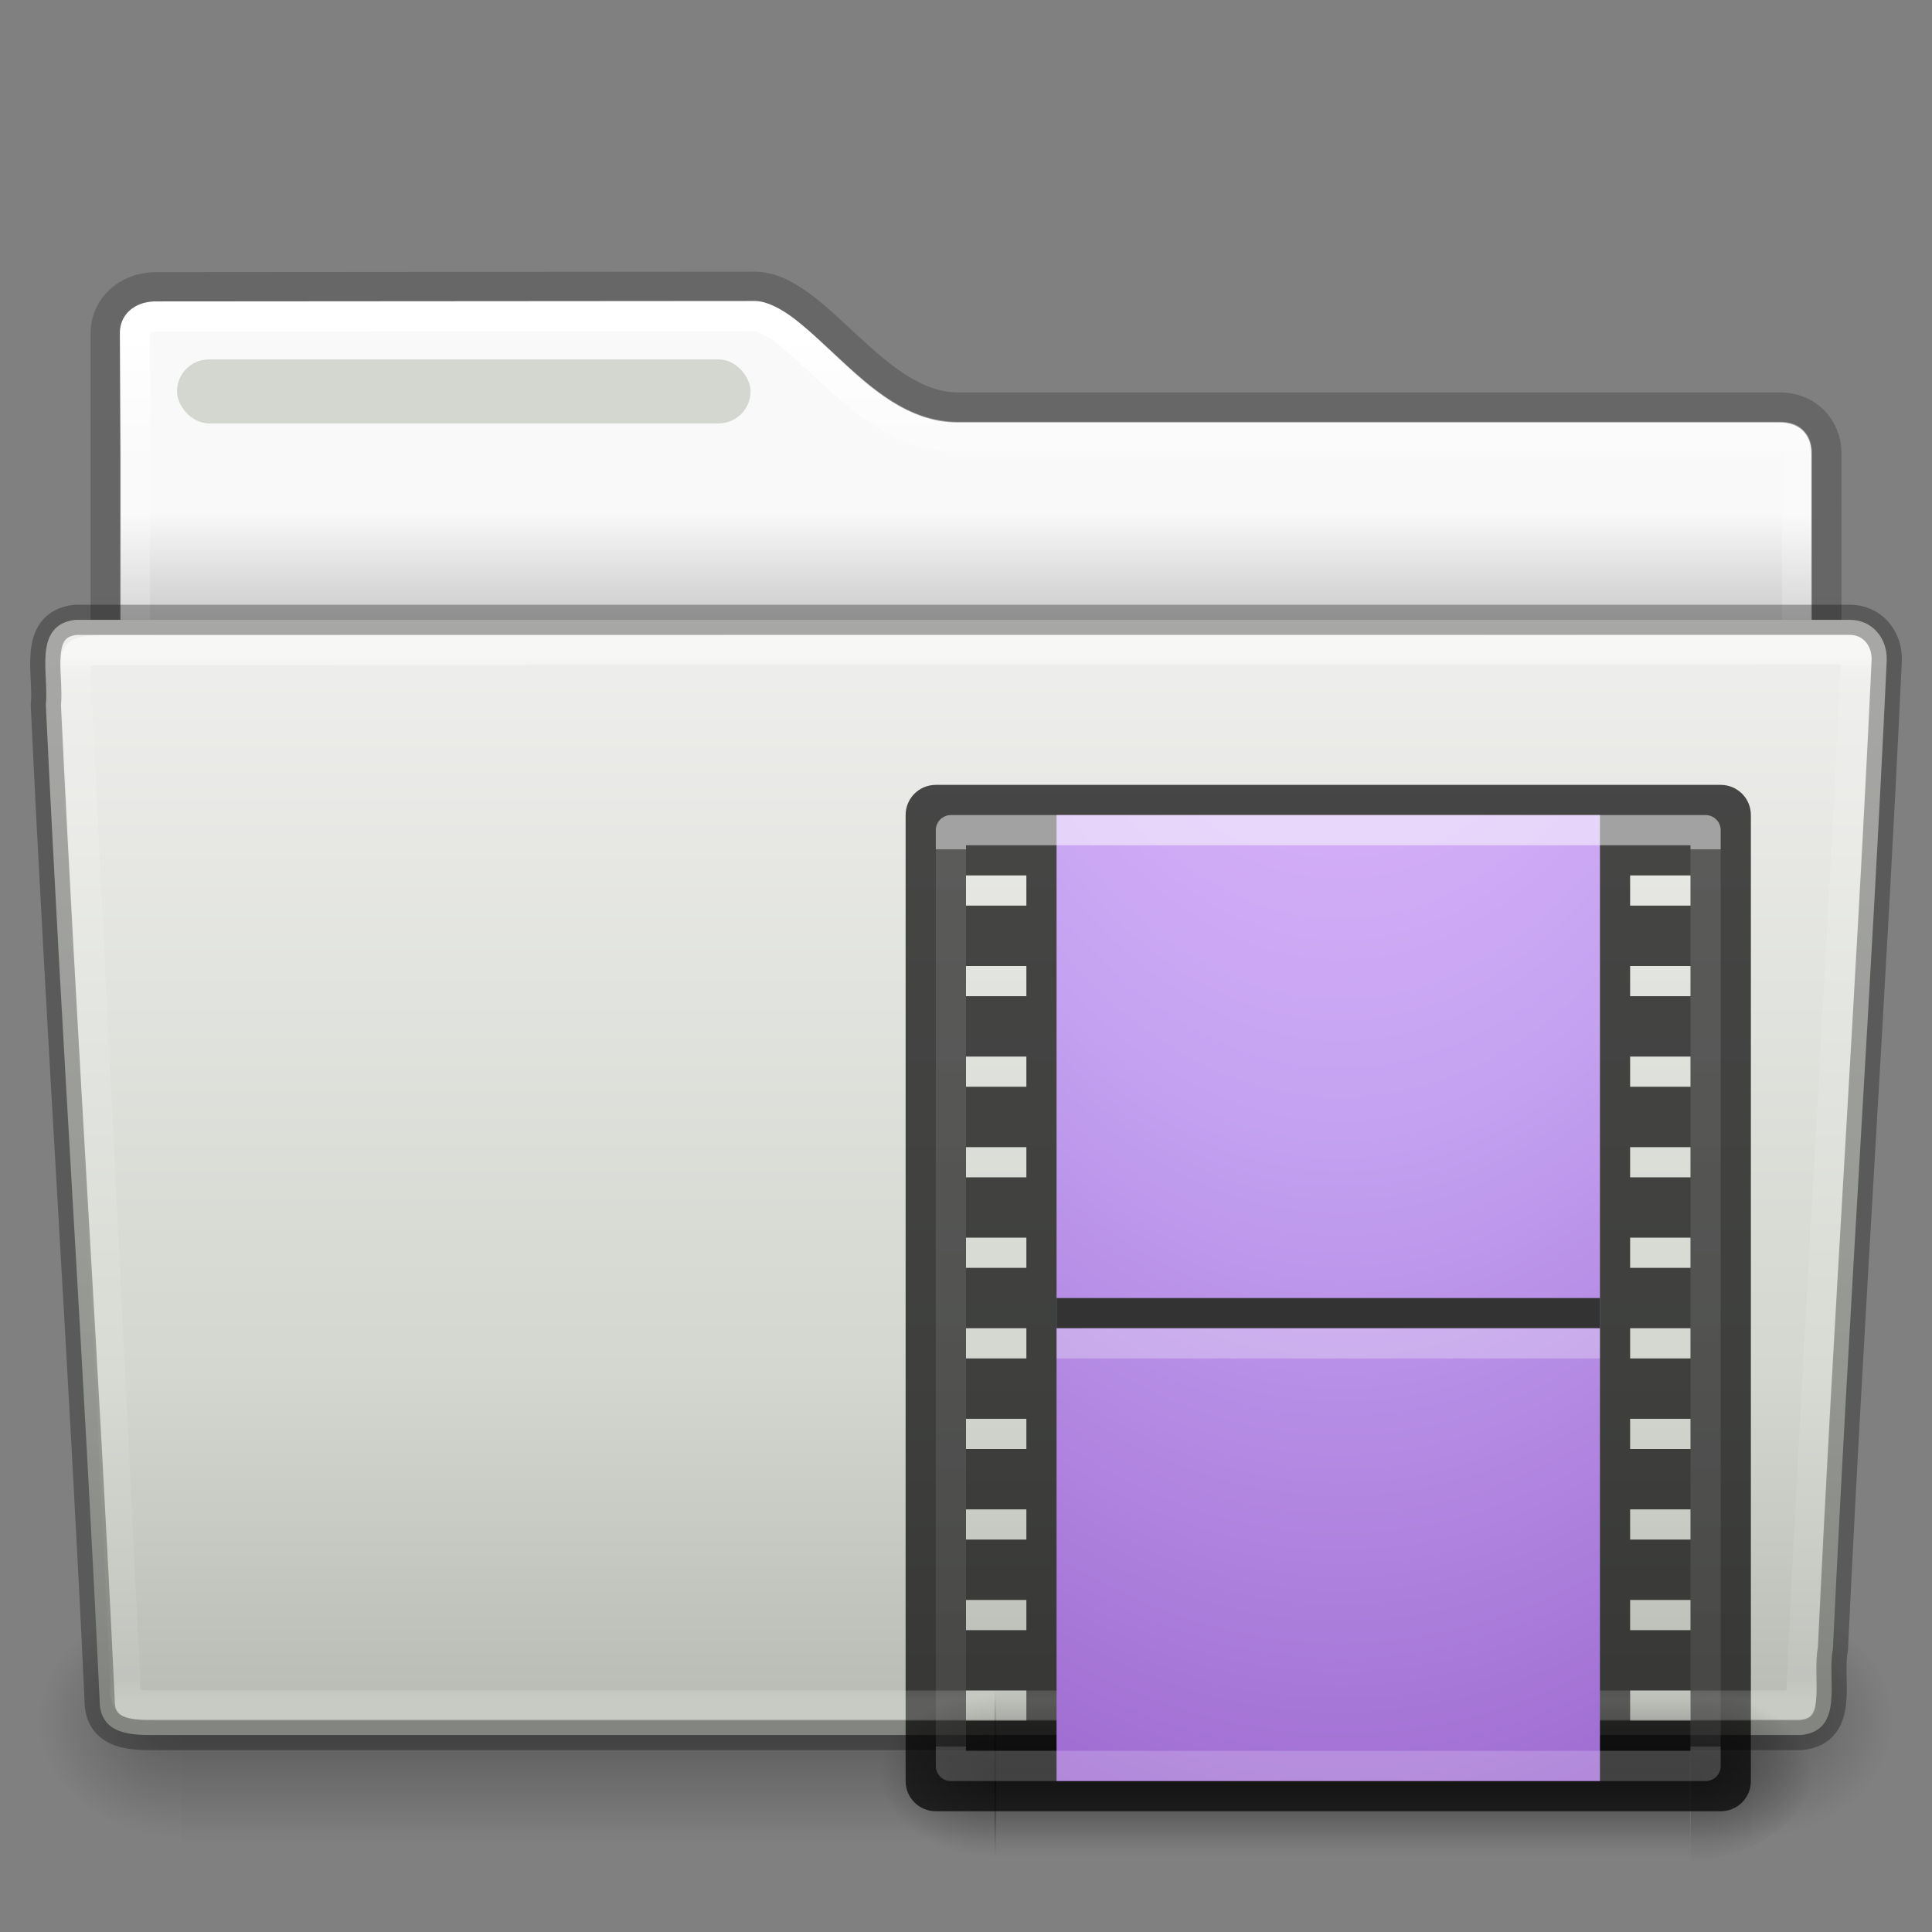 <?xml version="1.0" encoding="UTF-8" standalone="no"?>
<svg
   xmlns:dc="http://purl.org/dc/elements/1.1/"
   xmlns:cc="http://creativecommons.org/ns#"
   xmlns:rdf="http://www.w3.org/1999/02/22-rdf-syntax-ns#"
   xmlns:svg="http://www.w3.org/2000/svg"
   xmlns="http://www.w3.org/2000/svg"
   xmlns:xlink="http://www.w3.org/1999/xlink"
   version="1.1"
   width="64"
   height="64"
   id="svg22774">
  <rect width="100%" height="100%" fill="#808080" stroke="none"/>
  <defs
     id="defs22776">
    <linearGradient
       id="linearGradient4538">
      <stop
         style="stop-color:#000000;stop-opacity:1;"
         offset="0"
         id="stop4540" />
      <stop
         style="stop-color:#000000;stop-opacity:0;"
         offset="1"
         id="stop4542" />
    </linearGradient>
    <linearGradient
       id="linearGradient4530">
      <stop
         style="stop-color:#000000;stop-opacity:1;"
         offset="0"
         id="stop4532" />
      <stop
         style="stop-color:#000000;stop-opacity:0;"
         offset="1"
         id="stop4534" />
    </linearGradient>
    <linearGradient
       id="linearGradient4647">
      <stop
         offset="0"
         style="stop-color:#000000;stop-opacity:0.318"
         id="stop4649" />
      <stop
         offset="1"
         style="stop-color:#000000;stop-opacity:0.239"
         id="stop4651" />
    </linearGradient>
    <linearGradient
       id="linearGradient4583">
      <stop
         offset="0"
         style="stop-color:#ffffff;stop-opacity:1"
         id="stop4585" />
      <stop
         offset="0.239"
         style="stop-color:#ffffff;stop-opacity:0.235"
         id="stop4587" />
      <stop
         offset="0.979"
         style="stop-color:#ffffff;stop-opacity:0.157"
         id="stop4589" />
      <stop
         offset="1"
         style="stop-color:#ffffff;stop-opacity:0.392"
         id="stop4591" />
    </linearGradient>
    <linearGradient
       x1="97.539"
       y1="16.962"
       x2="97.539"
       y2="44.261"
       id="linearGradient5962"
       xlink:href="#linearGradient8272-8-8"
       gradientUnits="userSpaceOnUse"
       gradientTransform="matrix(1.321,0,0,1.268,-70.73,0.174)" />
    <linearGradient
       id="linearGradient8272-8-8">
      <stop
         id="stop8274-4"
         style="stop-color:#ffffff;stop-opacity:1"
         offset="0" />
      <stop
         id="stop8276-5"
         style="stop-color:#ffffff;stop-opacity:0.235"
         offset="0.022" />
      <stop
         id="stop8278-0"
         style="stop-color:#ffffff;stop-opacity:0.157"
         offset="0.979" />
      <stop
         id="stop8280-5-9"
         style="stop-color:#ffffff;stop-opacity:0.392"
         offset="1" />
    </linearGradient>
    <radialGradient
       cx="605.714"
       cy="486.648"
       r="117.143"
       fx="605.714"
       fy="486.648"
       id="radialGradient5950"
       xlink:href="#linearGradient5060-820-8"
       gradientUnits="userSpaceOnUse"
       gradientTransform="matrix(-0.04,0,0,0.033,30.205,40.921)" />
    <linearGradient
       id="linearGradient5060-820-8">
      <stop
         id="stop2681-37"
         style="stop-color:#000000;stop-opacity:1"
         offset="0" />
      <stop
         id="stop2683-05"
         style="stop-color:#000000;stop-opacity:0"
         offset="1" />
    </linearGradient>
    <linearGradient
       x1="302.857"
       y1="366.648"
       x2="302.857"
       y2="609.505"
       id="linearGradient5946"
       xlink:href="#linearGradient5048-585-1"
       gradientUnits="userSpaceOnUse"
       gradientTransform="matrix(0.108,0,0,0.033,-6.922,40.922)" />
    <linearGradient
       id="linearGradient5048-585-1">
      <stop
         id="stop2667-0"
         style="stop-color:#000000;stop-opacity:0"
         offset="0" />
      <stop
         id="stop2669-91"
         style="stop-color:#000000;stop-opacity:1"
         offset="0.5" />
      <stop
         id="stop2671-6"
         style="stop-color:#000000;stop-opacity:0"
         offset="1" />
    </linearGradient>
    <radialGradient
       cx="605.714"
       cy="486.648"
       r="117.143"
       fx="605.714"
       fy="486.648"
       id="radialGradient5942"
       xlink:href="#linearGradient5060-820-8"
       gradientUnits="userSpaceOnUse"
       gradientTransform="matrix(0.04,0,0,0.033,33.797,40.921)" />
    <linearGradient
       x1="117.774"
       y1="9.307"
       x2="117.774"
       y2="23.051"
       id="linearGradient5938"
       xlink:href="#linearGradient4583"
       gradientUnits="userSpaceOnUse"
       gradientTransform="matrix(1.275,0,0,1.218,-129.159,-0.339)" />
    <linearGradient
       id="linearGradient6404-7-5-7">
      <stop
         id="stop6406-1-8-2"
         style="stop-color:#f9f9f9;stop-opacity:1"
         offset="0" />
      <stop
         id="stop6408-9-6-4"
         style="stop-color:#c9c9c9;stop-opacity:1"
         offset="1" />
    </linearGradient>
    <linearGradient
       x1="62.989"
       y1="14.091"
       x2="62.989"
       y2="16.998"
       id="linearGradient22772"
       xlink:href="#linearGradient6404-7-5-7"
       gradientUnits="userSpaceOnUse"
       gradientTransform="matrix(1.314,0,0,1.29,-117.485,-1.222)" />
    <linearGradient
       gradientTransform="matrix(1.255,0,0,1.3,1.872,-0.654)"
       gradientUnits="userSpaceOnUse"
       xlink:href="#radialGradient2444"
       id="linearGradient12481"
       y2="43.761"
       x2="35.793"
       y1="17.118"
       x1="35.793" />
    <radialGradient
       r="23.097"
       gradientTransform="matrix(1.565,-9.5143e-8,6.1772e-8,1.016,-59.149,8.146)"
       cx="63.969"
       cy="14.113"
       gradientUnits="userSpaceOnUse"
       id="radialGradient2444">
      <stop
         offset="0"
         style="stop-color:#eeeeec"
         id="stop3618" />
      <stop
         offset="0.688"
         style="stop-color:#d3d7cf"
         id="stop3270" />
      <stop
         offset="1"
         style="stop-color:#babdb6"
         id="stop3620" />
    </radialGradient>
    <linearGradient
       xlink:href="#linearGradient4647"
       id="linearGradient4845"
       gradientUnits="userSpaceOnUse"
       gradientTransform="matrix(1.075,0,0,1.131,77.394,-1.937)"
       x1="-34.477"
       y1="51.262"
       x2="-34.477"
       y2="9.519" />
    <linearGradient
       id="linearGradient2939"
       y2="609.51"
       gradientUnits="userSpaceOnUse"
       x2="302.86"
       gradientTransform="matrix(0.048,0,0,0.023,27.215,47.481)"
       y1="366.65"
       x1="302.86">
      <stop
         id="stop5050"
         style="stop-opacity:0"
         offset="0" />
      <stop
         id="stop5056"
         offset=".5" />
      <stop
         id="stop5052"
         style="stop-opacity:0"
         offset="1" />
    </linearGradient>
    <linearGradient
       id="linearGradient4235">
      <stop
         offset="0"
         style="stop-color:#ffffff;stop-opacity:1"
         id="stop4237" />
      <stop
         offset="0"
         style="stop-color:#ffffff;stop-opacity:0.235"
         id="stop4239" />
      <stop
         offset="1"
         style="stop-color:#ffffff;stop-opacity:0.157"
         id="stop4241" />
      <stop
         offset="1"
         style="stop-color:#ffffff;stop-opacity:0.392"
         id="stop4243" />
    </linearGradient>
    <linearGradient
       gradientTransform="matrix(0.676,0,0,0.838,27.784,22.892)"
       gradientUnits="userSpaceOnUse"
       xlink:href="#linearGradient4235"
       id="linearGradient7191-5-0"
       y2="41.729"
       x2="24"
       y1="6.271"
       x1="24" />
    <linearGradient
       id="linearGradient4330">
      <stop
         offset="0"
         style="stop-color:#f0c1ff;stop-opacity:1"
         id="stop4332" />
      <stop
         offset="0.262"
         style="stop-color:#c5a3f2;stop-opacity:1"
         id="stop4334" />
      <stop
         offset="0.705"
         style="stop-color:#7a36b1;stop-opacity:1"
         id="stop4336" />
      <stop
         offset="1"
         style="stop-color:#4c2d81;stop-opacity:1"
         id="stop4338" />
    </linearGradient>
    <radialGradient
       cx="-14.891"
       cy="11.546"
       r="20"
       fx="-14.891"
       fy="11.546"
       id="radialGradient3183-5"
       xlink:href="#linearGradient4330"
       gradientUnits="userSpaceOnUse"
       gradientTransform="matrix(1.7261886e-6,5.508,-3.214,-2.074105e-8,81.52,89.97)" />
    <radialGradient
       xlink:href="#linearGradient4530"
       id="radialGradient4536"
       cx="32.941"
       cy="58.829"
       fx="32.941"
       fy="58.829"
       r="2"
       gradientTransform="matrix(3.502908e-7,-1.343,1.903,4.9651914e-7,-79.009,103.054)"
       gradientUnits="userSpaceOnUse" />
    <radialGradient
       xlink:href="#linearGradient4538"
       id="radialGradient4544"
       cx="55.983"
       cy="58.829"
       fx="55.983"
       fy="58.829"
       r="2"
       gradientTransform="matrix(2.028,0,0,1.412,-57.528,-24.211)"
       gradientUnits="userSpaceOnUse" />
  </defs>
  <path
     id="path2856-0"
     style="fill:none;stroke:url(#linearGradient4845);stroke-width:1;stroke-linecap:butt;stroke-linejoin:miter;color:#000000;clip-rule:nonzero;display:inline;overflow:visible;visibility:visible;opacity:0.8;isolation:auto;mix-blend-mode:normal;color-interpolation:sRGB;color-interpolation-filters:linearRGB;solid-color:#000000;solid-opacity:1;fill-opacity:1;fill-rule:nonzero;stroke-miterlimit:4;stroke-dasharray:none;stroke-dashoffset:0;stroke-opacity:1;marker:none;filter-blend-mode:normal;filter-gaussianBlur-deviation:0;color-rendering:auto;image-rendering:auto;shape-rendering:auto;text-rendering:auto;enable-background:accumulate"
     d="M 5.148,9.515 C 4.221,9.525 3.501,10.17 3.501,11.045 L 3.5,24 l 57,0 6.7e-4,-8.971 c 6.5e-5,-0.875 -0.644,-1.54 -1.572,-1.53 l -27.208,0 c -2.75,0 -4.7,-3.999 -6.716,-3.999 L 5.149,9.515 Z" />
  <path
     style="color:#000000;clip-rule:nonzero;display:inline;overflow:visible;visibility:visible;opacity:1;isolation:auto;mix-blend-mode:normal;color-interpolation:sRGB;color-interpolation-filters:linearRGB;solid-color:#000000;solid-opacity:1;fill:url(#linearGradient22772);fill-opacity:1;fill-rule:nonzero;stroke:none;stroke-width:1;stroke-linecap:butt;stroke-linejoin:miter;stroke-miterlimit:4;stroke-dasharray:none;stroke-dashoffset:0;stroke-opacity:1;marker:none;color-rendering:auto;image-rendering:auto;shape-rendering:auto;text-rendering:auto;enable-background:accumulate"
     d="M 25.006,9.996 5.154,10.01 c -0.7,0.008 -1.158,0.432 -1.158,1.035 l 0,12.475 56.008,0.262 0,-8.752 c 4.7e-5,-0.632 -0.38,-1.041 -1.068,-1.033 l -0.006,0 -27.209,0 c -1.615,0 -2.876,-1.123 -3.969,-2.133 -0.547,-0.505 -1.058,-0.994 -1.527,-1.34 -0.469,-0.346 -0.878,-0.527 -1.219,-0.527 z"
     id="path4502" />
  <rect
     id="rect2874"
     style="color:#000000;clip-rule:nonzero;display:block;overflow:visible;visibility:visible;opacity:1;isolation:auto;mix-blend-mode:normal;color-interpolation:sRGB;color-interpolation-filters:linearRGB;solid-color:#000000;solid-opacity:1;fill:#d3d7cf;fill-opacity:1;fill-rule:nonzero;stroke-width:1;stroke-linecap:butt;stroke-linejoin:miter;stroke-miterlimit:4;stroke-dasharray:none;stroke-dashoffset:0;stroke-opacity:1;color-rendering:auto;image-rendering:auto;shape-rendering:auto;text-rendering:auto;enable-background:accumulate"
     rx="1.061"
     ry="1.061"
     height="2.121"
     width="19"
     y="11.905"
     x="5.864" />
  <path
     style="color:#000000;clip-rule:nonzero;display:inline;overflow:visible;visibility:visible;opacity:1;isolation:auto;mix-blend-mode:normal;color-interpolation:sRGB;color-interpolation-filters:linearRGB;solid-color:#000000;solid-opacity:1;fill:none;fill-opacity:1;fill-rule:nonzero;stroke:url(#linearGradient5938);stroke-width:1;stroke-linecap:round;stroke-linejoin:round;stroke-miterlimit:4;stroke-dasharray:none;stroke-dashoffset:0;stroke-opacity:1;marker:none;color-rendering:auto;image-rendering:auto;shape-rendering:auto;text-rendering:auto;enable-background:accumulate"
     id="path4581"
     d="m 25.006,10.471 -19.846,0.014 c -0.255,0.003 -0.425,0.078 -0.529,0.172 -0.104,0.094 -0.16,0.207 -0.16,0.389 l 0,12.002 55.059,0.258 0,-8.275 c 1.6e-5,-0.221 -0.059,-0.342 -0.137,-0.42 -0.078,-0.078 -0.201,-0.141 -0.451,-0.139 a 0.475,0.475 0 0 1 -0.006,0 l -0.006,0 -27.209,0 c -1.835,0 -3.193,-1.244 -4.291,-2.258 -0.55,-0.508 -1.057,-0.99 -1.486,-1.307 -0.427,-0.315 -0.766,-0.436 -0.938,-0.436 z" />
  <path
     style="display:inline;overflow:visible;visibility:visible;opacity:0.3;fill:url(#radialGradient5942);fill-opacity:1;fill-rule:nonzero;stroke:none;stroke-width:1;marker:none"
     id="path3411"
     d="m 58.001,53 c 0,0 0,8 0,8 2.068,0.015 5,-1.792 5,-4 0,-2.208 -2.308,-3.999 -5,-3.999 z" />
  <rect
     style="display:inline;overflow:visible;visibility:visible;opacity:0.3;fill:url(#linearGradient5946);fill-opacity:1;fill-rule:nonzero;stroke:none;stroke-width:1;marker:none"
     id="rect4173-14"
     y="53"
     x="6.001"
     height="8"
     width="52" />
  <path
     style="display:inline;overflow:visible;visibility:visible;opacity:0.3;fill:url(#radialGradient5950);fill-opacity:1;fill-rule:nonzero;stroke:none;stroke-width:1;marker:none"
     id="path5018-7"
     d="m 6.001,53 c 0,0 0,8 0,8 -2.068,0.015 -5,-1.792 -5,-4 0,-2.208 2.308,-3.999 5,-3.999 z" />
  <path
     style="color:#000000;display:inline;overflow:visible;visibility:visible;fill:url(#linearGradient12481);fill-opacity:1;fill-rule:nonzero;stroke:none;stroke-width:1;marker:none;enable-background:accumulate;clip-rule:nonzero;opacity:1;isolation:auto;mix-blend-mode:normal;color-interpolation:sRGB;color-interpolation-filters:linearRGB;solid-color:#000000;solid-opacity:1;stroke-linecap:butt;stroke-linejoin:miter;stroke-miterlimit:4;stroke-dasharray:none;stroke-dashoffset:0;stroke-opacity:1;filter-blend-mode:normal;filter-gaussianBlur-deviation:0;color-rendering:auto;image-rendering:auto;shape-rendering:auto;text-rendering:auto"
     id="path3388-0"
     d="m 2.504,20.532 c -1.44,0.163 -0.871,1.853 -0.986,2.803 0.527,11.193 1.26,21.809 1.783,33.002 0,1.19 1.195,1.137 1.865,1.137 0,0 36.774,0 54.491,0 1.463,-0.141 0.855,-1.86 1.06,-2.844 0.527,-11.193 1.26,-21.569 1.784,-32.762 0.018,-0.752 -0.501,-1.335 -1.215,-1.335 0,0 -39.863,0 -58.782,0 z" />
  <path
     style="color:#000000;clip-rule:nonzero;display:inline;overflow:visible;visibility:visible;opacity:0.7;isolation:auto;mix-blend-mode:normal;color-interpolation:sRGB;color-interpolation-filters:linearRGB;solid-color:#000000;solid-opacity:1;fill:#000000;fill-opacity:1;fill-rule:nonzero;stroke:none;stroke-width:1;stroke-linecap:round;stroke-linejoin:round;stroke-miterlimit:4;stroke-dasharray:none;stroke-dashoffset:0;stroke-opacity:1;marker:none;color-rendering:auto;image-rendering:auto;shape-rendering:auto;text-rendering:auto;enable-background:accumulate"
     d="M 31 26 C 30.446 26 30 26.446 30 27 L 30 59 C 30 59.554 30.446 60 31 60 L 57 60 C 57.554 60 58 59.554 58 59 L 58 27 C 58 26.446 57.554 26 57 26 L 31 26 z M 32 29 L 34 29 L 34 30 L 32 30 L 32 29 z M 54 29 L 56 29 L 56 30 L 54 30 L 54 29 z M 32 32 L 34 32 L 34 33 L 32 33 L 32 32 z M 54 32 L 56 32 L 56 33 L 54 33 L 54 32 z M 32 35 L 34 35 L 34 36 L 32 36 L 32 35 z M 54 35 L 56 35 L 56 36 L 54 36 L 54 35 z M 32 38 L 34 38 L 34 39 L 32 39 L 32 38 z M 54 38 L 56 38 L 56 39 L 54 39 L 54 38 z M 32 41 L 34 41 L 34 42 L 32 42 L 32 41 z M 54 41 L 56 41 L 56 42 L 54 42 L 54 41 z M 32 44 L 34 44 L 34 45 L 32 45 L 32 44 z M 54 44 L 56 44 L 56 45 L 54 45 L 54 44 z M 32 47 L 34 47 L 34 48 L 32 48 L 32 47 z M 54 47 L 56 47 L 56 48 L 54 48 L 54 47 z M 32 50 L 34 50 L 34 51 L 32 51 L 32 50 z M 54 50 L 56 50 L 56 51 L 54 51 L 54 50 z M 32 53 L 34 53 L 34 54 L 32 54 L 32 53 z M 54 53 L 56 53 L 56 54 L 54 54 L 54 53 z M 32 56 L 34 56 L 34 57 L 32 57 L 32 56 z M 54 56 L 56 56 L 56 57 L 54 57 L 54 56 z "
     id="rect4512" />
  <path
     style="color:#000000;display:inline;overflow:visible;visibility:visible;opacity:0.5;fill:none;stroke:url(#linearGradient5962);stroke-width:1;stroke-linecap:round;stroke-linejoin:round;stroke-miterlimit:4;stroke-dasharray:none;stroke-dashoffset:0;stroke-opacity:1;marker:none;enable-background:accumulate"
     id="path3290"
     d="M 61.069,21.5 3.951,21.531 c -1.709,0 -1.434,0.034 -1.434,1.076 l 1.621,32.914 c 0.016,0.943 -0.066,0.979 1.073,0.979 0,0 36.778,0 54.44,0 0.54,-11.582 1.258,-22.682 1.815,-34.322 0.052,-0.555 0.013,-0.678 -0.396,-0.678 z" />
  <path
     style="color:#000000;display:inline;overflow:visible;visibility:visible;opacity:0.3;fill:none;stroke:#000000;stroke-width:1;stroke-linecap:round;stroke-linejoin:round;stroke-miterlimit:4;stroke-dasharray:none;stroke-dashoffset:0;stroke-opacity:1;marker:none;enable-background:accumulate;clip-rule:nonzero;isolation:auto;mix-blend-mode:normal;color-interpolation:sRGB;color-interpolation-filters:linearRGB;solid-color:#000000;solid-opacity:1;fill-opacity:1;fill-rule:nonzero;filter-blend-mode:normal;filter-gaussianBlur-deviation:0;color-rendering:auto;image-rendering:auto;shape-rendering:auto;text-rendering:auto"
     id="path3388-0-1"
     d="m 2.504,20.532 c -1.44,0.163 -0.871,1.853 -0.986,2.803 0.527,11.193 1.26,21.809 1.783,33.002 0,1.19 1.195,1.137 1.865,1.137 0,0 36.774,0 54.491,0 1.463,-0.141 0.855,-1.86 1.06,-2.844 0.527,-11.193 1.26,-21.569 1.784,-32.762 0.018,-0.752 -0.501,-1.335 -1.215,-1.335 0,0 -39.863,0 -58.782,0 z" />
  <path
     d="m 56,56.006 0,5.646 c 1.655,0.011 4,-1.265 4,-2.823 0,-1.558 -1.846,-2.823 -4,-2.823 z"
     style="opacity:0.402;fill:url(#radialGradient4544);fill-opacity:1"
     id="path5058-9" />
  <rect
     x="32.941"
     y="56.006"
     width="23.044"
     height="5.646"
     style="opacity:0.402;fill:url(#linearGradient2939)"
     id="rect2846" />
  <path
     d="m 33,56.006 0,5.646 c -1.655,0.011 -4,-1.265 -4,-2.823 0,-1.558 1.846,-2.823 4,-2.823 z"
     style="opacity:0.402;fill:url(#radialGradient4536);fill-opacity:1"
     id="path2848" />
  <rect
     width="18"
     height="32"
     rx="0"
     ry="0"
     x="35"
     y="27"
     id="rect3457-8-4-2"
     style="color:#000000;clip-rule:nonzero;display:inline;overflow:visible;visibility:visible;opacity:1;isolation:auto;mix-blend-mode:normal;color-interpolation:sRGB;color-interpolation-filters:linearRGB;solid-color:#000000;solid-opacity:1;fill:url(#radialGradient3183-5);fill-opacity:1;fill-rule:nonzero;stroke:none;stroke-width:1;stroke-linecap:butt;stroke-linejoin:miter;stroke-miterlimit:4;stroke-dasharray:none;stroke-dashoffset:0;stroke-opacity:0.498;marker:none;color-rendering:auto;image-rendering:auto;shape-rendering:auto;text-rendering:auto;enable-background:accumulate" />
  <path
     d="m 35.5,43.5 17.003,0"
     style="fill:none;stroke:#333333;stroke-linecap:square;stroke-linejoin:round"
     id="path2856" />
  <path
     d="m 35.504,44.5 16.995,0"
     style="display:block;opacity:0.27;fill:none;stroke:#ffffff;stroke-linecap:square;stroke-linejoin:round"
     id="path2860" />
  <rect
     width="25"
     height="31"
     x="31.5"
     y="27.5"
     id="rect6741-0-3-5-9"
     style="opacity:0.5;fill:none;stroke:url(#linearGradient7191-5-0);stroke-width:1;stroke-linecap:round;stroke-linejoin:round;stroke-miterlimit:4;stroke-dasharray:none;stroke-dashoffset:0;stroke-opacity:1" />
</svg>
